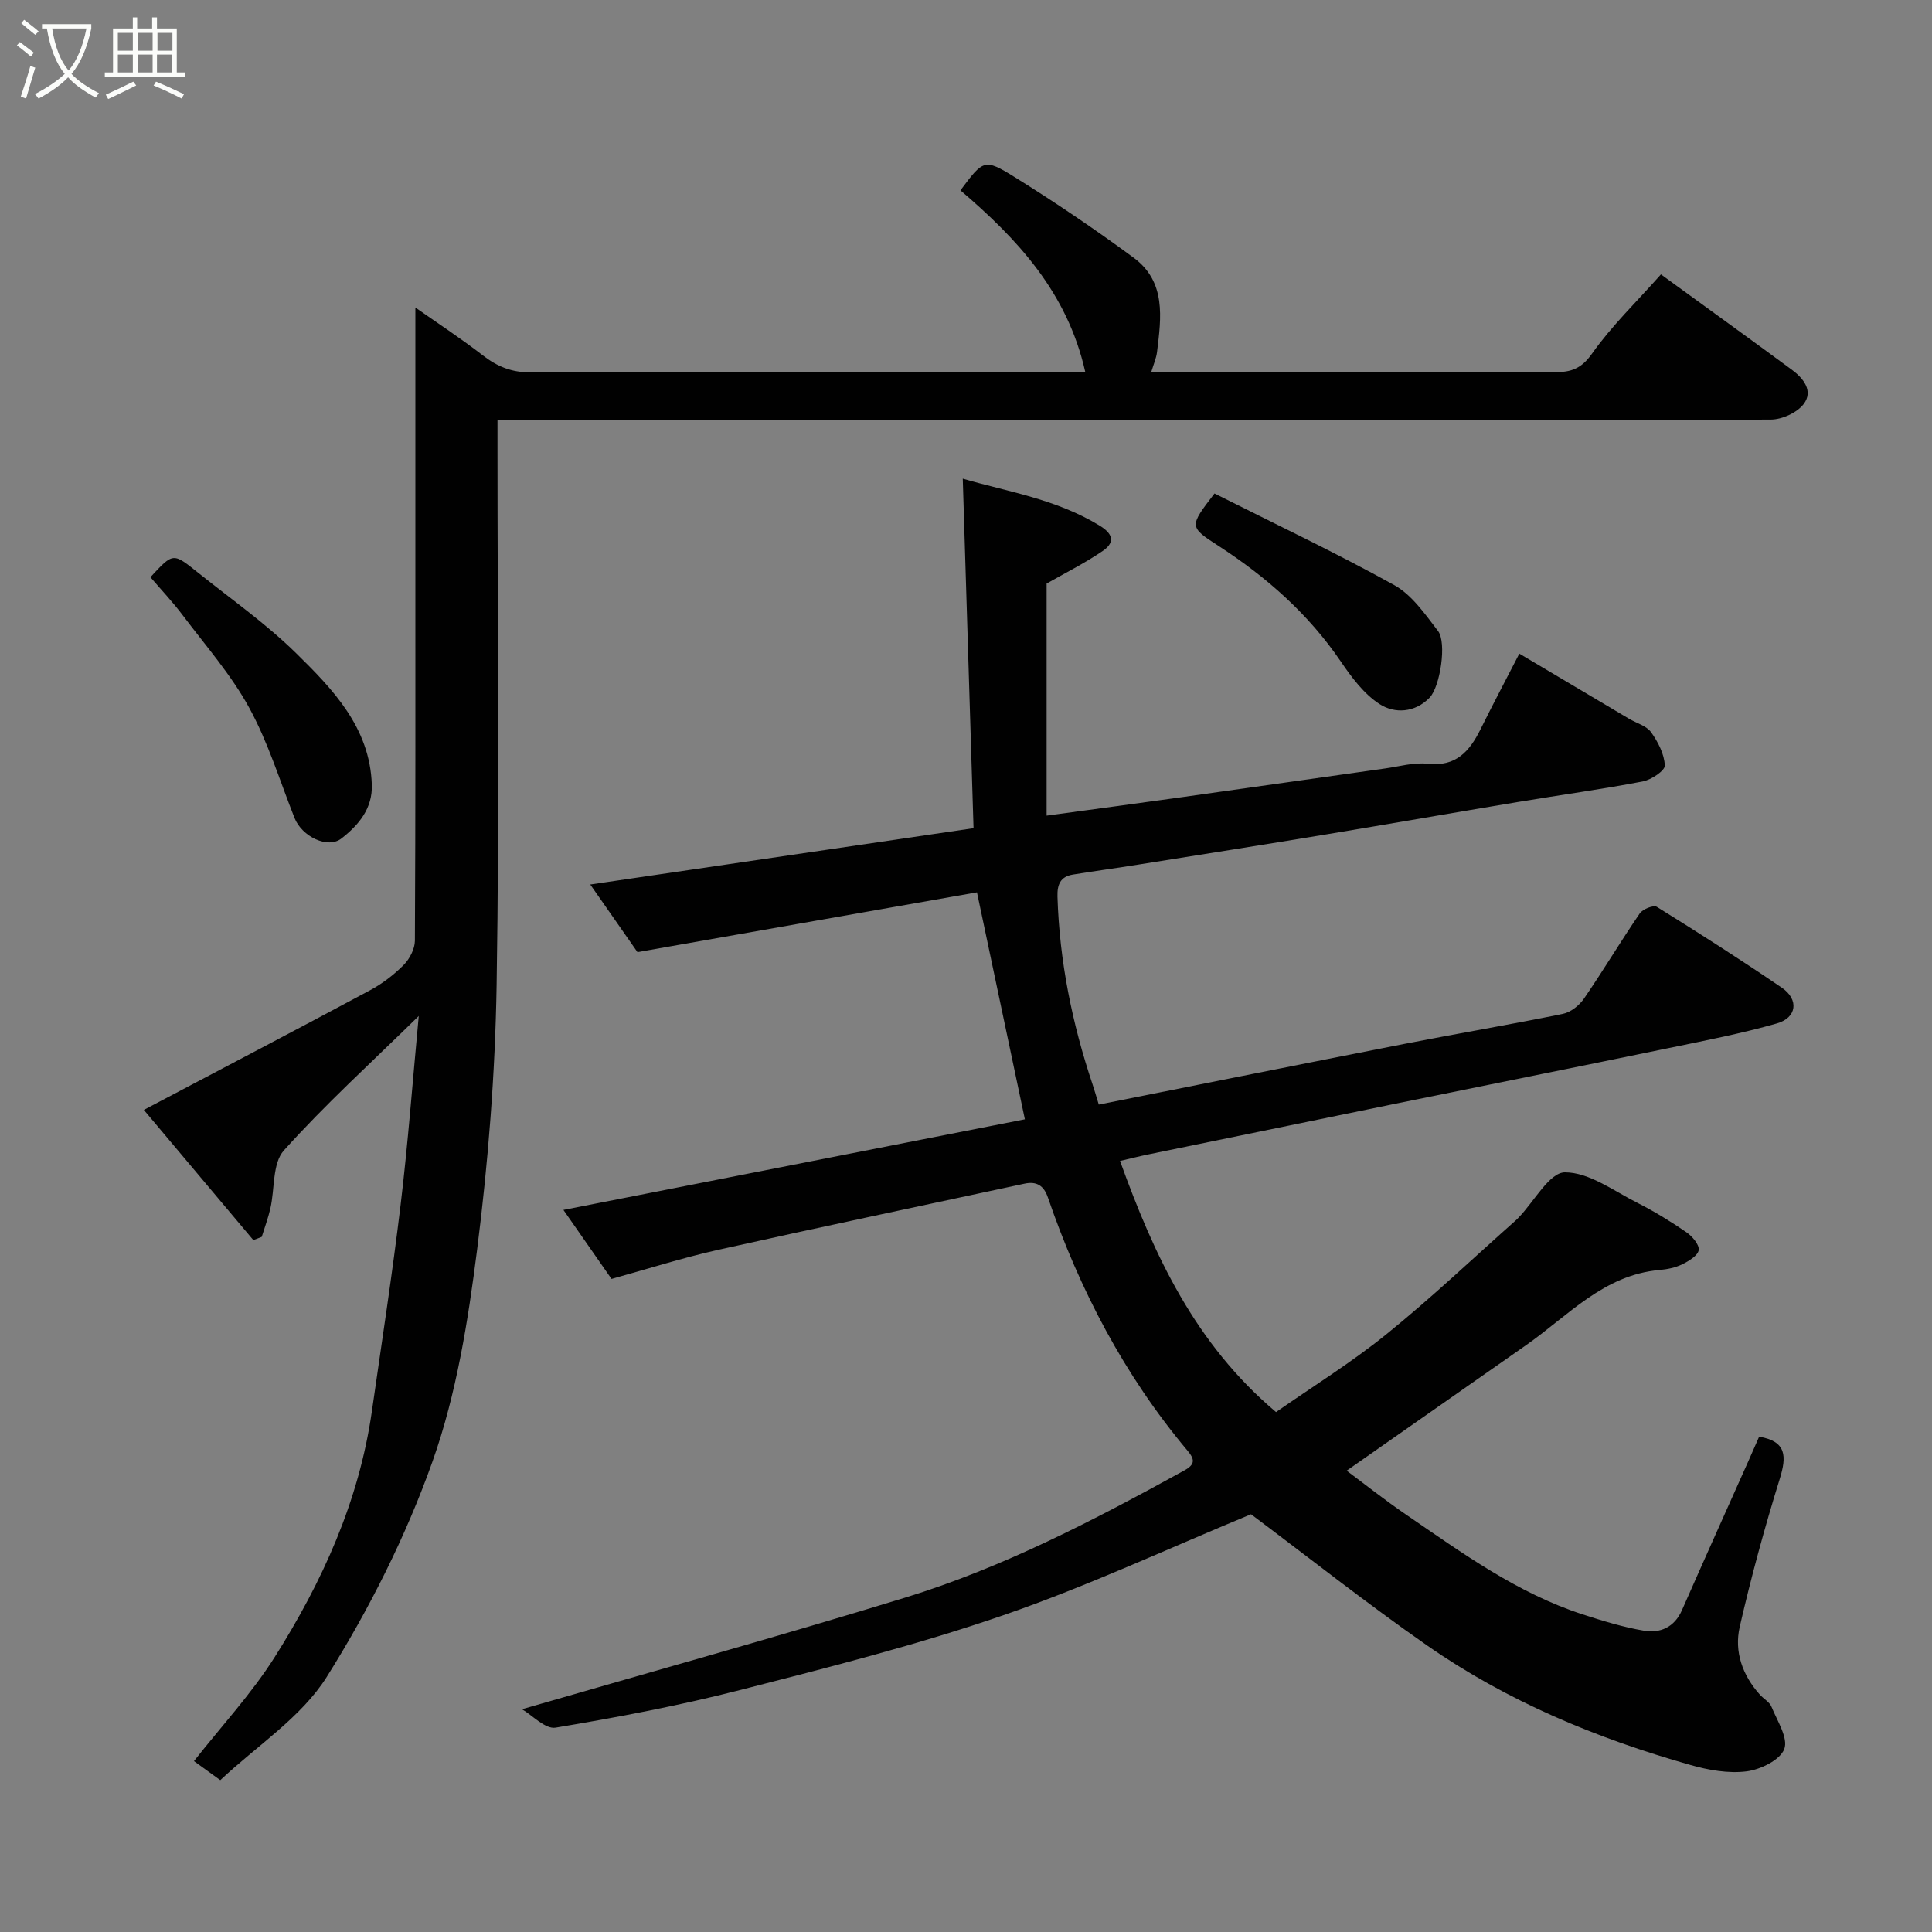 <svg enable-background="new 0 0 400 400" viewBox="0 0 400 400" xmlns="http://www.w3.org/2000/svg"><rect x="0" y="0" width="400" height="400" fill="#808080" stroke="none"/><path d="m6.4 11.7c-1-.8-1.9-1.6-2.9-2.3l.6-.7c.9.7 1.9 1.4 2.9 2.2zm-2.1 8.3c.7-2.1 1.4-4.2 2-6.4.2.1.6.3 1 .4-.7 2.3-1.3 4.4-1.9 6.4zm3-12.8c-1.1-.9-2.1-1.7-2.9-2.4l.6-.7c1 .8 2 1.5 3 2.4zm1.4-1.3v-.9h10.2v.9c-.9 4.2-2.3 7.3-4.1 9.4 1.3 1.4 3.2 2.7 5.7 4-.2.2-.4.5-.7.9-2.5-1.4-4.4-2.7-5.7-4.2-1.4 1.5-3.5 3-6.1 4.4 0 0 0 0-.1-.1-.3-.4-.5-.7-.7-.8 2.7-1.4 4.7-2.8 6.2-4.2-1.8-2.2-3-5.3-3.7-9.4zm9.2 0h-7.1c.6 3.8 1.7 6.7 3.4 8.7 1.7-2 2.9-4.8 3.7-8.7z" fill="#fbfcfa"/><path d="m31.6 3.6h.9v2.3h4.1v9.1h1.7v.9h-16.6v-.9h1.7v-9.1h4.1v-2.3h.9v2.3h3.1v-2.3zm-4 13.3.6.8c-1.9.9-3.8 1.9-5.8 2.8-.2-.3-.3-.6-.5-.9 2-.9 3.9-1.8 5.7-2.7zm-3.2-10.1v3.7h3.1v-3.7zm0 4.5v3.7h3.1v-3.7zm4.1-4.5v3.7h3.1v-3.7zm0 4.5v3.7h3.1v-3.7zm9.1 9.1c-2.1-1.1-4.1-2-5.8-2.7l.5-.8c2.2.9 4.1 1.8 5.8 2.6zm-1.9-13.6h-3.1v3.7h3.1zm-3.2 4.5v3.7h3.1v-3.7z" fill="#fbfcfa"/><g fill="#010101"><path d="m259.01 313.51c-16.91 6.98-33.78 14.87-51.29 20.91-17.81 6.14-36.16 10.79-54.44 15.47-12.6 3.23-25.42 5.66-38.25 7.8-2.14.36-4.82-2.57-6.96-3.81 26.98-7.82 53.25-15.1 79.3-23.1 20.35-6.25 39.2-16.09 57.81-26.33 2.36-1.3 2.16-2.34.66-4.13-13.06-15.57-22.31-33.26-28.89-52.41-.83-2.42-2.31-3.39-4.82-2.85-21.17 4.56-42.37 9-63.51 13.72-7.42 1.66-14.68 3.99-22.01 6.01-3.24-4.66-6.47-9.29-9.96-14.29 32.28-6.34 64.05-12.57 95.54-18.76-3.25-15.41-6.5-30.82-9.92-46.99-23.17 4.08-46.5 8.19-70.29 12.38-2.85-4.08-6.18-8.86-9.77-14 26.38-3.88 52.36-7.69 79.35-11.66-.74-23.99-1.48-48.03-2.23-72.37 9.11 2.67 19.37 4.2 28.41 9.77 3.03 1.87 2.89 3.63.52 5.23-3.74 2.54-7.82 4.58-11.57 6.72v48.05c9.93-1.35 19.14-2.58 28.34-3.87 13.93-1.95 27.85-3.95 41.77-5.9 2.92-.41 5.92-1.29 8.78-.97 5.88.66 8.69-2.59 10.96-7.17 2.52-5.09 5.18-10.11 8.02-15.63 7.95 4.72 15.34 9.11 22.73 13.49 1.54.91 3.59 1.45 4.55 2.78 1.44 2.01 2.74 4.53 2.84 6.89.04 1.07-2.8 2.96-4.56 3.3-8.5 1.63-17.09 2.8-25.63 4.22-13.36 2.22-26.7 4.56-40.07 6.77-12.89 2.13-25.8 4.16-38.71 6.22-4.52.72-9.06 1.34-13.57 2.07-2.59.42-3.28 2.05-3.2 4.59.41 13.35 3.04 26.27 7.28 38.9.41 1.23.76 2.47 1.27 4.13 21.06-4.19 42.23-8.44 63.41-12.59 10.88-2.13 21.81-3.97 32.67-6.19 1.64-.33 3.42-1.76 4.39-3.18 3.97-5.78 7.57-11.82 11.53-17.61.61-.9 2.86-1.79 3.53-1.37 8.73 5.42 17.39 10.95 25.88 16.74 3.59 2.44 3.14 6.22-1.02 7.4-7.33 2.09-14.86 3.55-22.34 5.09-18.83 3.89-37.68 7.66-56.52 11.51-17.08 3.49-34.16 7-51.23 10.51-1.9.39-3.78.87-5.9 1.36 7.05 19.52 15.51 37.83 32.3 52 7.52-5.25 15.56-10.23 22.85-16.12 9.23-7.45 17.85-15.65 26.73-23.53.25-.22.48-.46.71-.7 3.17-3.3 6.34-9.28 9.52-9.29 5.03 0 10.13 3.86 15.07 6.35 3.48 1.76 6.84 3.83 10.06 6.04 1.21.83 2.71 2.57 2.57 3.69-.15 1.14-2.04 2.29-3.41 2.96-1.43.7-3.11 1.04-4.72 1.18-11.57 1.02-18.91 9.48-27.61 15.56-12.29 8.59-24.57 17.19-37.15 25.99 3.57 2.65 7.86 6.06 12.37 9.14 11.56 7.9 22.93 16.2 36.46 20.6 4.16 1.35 8.39 2.65 12.69 3.38 3.39.58 6.34-.69 7.9-4.24 4.53-10.3 9.15-20.55 13.74-30.83.79-1.78 1.57-3.57 2.24-5.09 5.71.96 5.71 4.09 4.26 8.76-3.13 10.09-5.92 20.31-8.28 30.61-1.17 5.12.56 10.03 4.18 14.05.78.87 2 1.51 2.4 2.51 1.18 2.9 3.51 6.48 2.64 8.75s-4.92 4.24-7.79 4.61c-3.77.48-7.9-.26-11.63-1.32-19.41-5.5-37.93-13.18-54.53-24.75-12.45-8.68-24.39-18.13-36.45-27.16z"/><path d="m45.61 368.56c-2.48-1.79-4.06-2.93-5.45-3.94 5.68-7.23 11.87-13.9 16.66-21.45 9.9-15.64 17.51-32.37 20.17-50.96 2.04-14.24 4.24-28.46 5.95-42.74 1.53-12.73 2.48-25.53 3.76-39.12-9.93 9.74-19.42 18.35-27.93 27.84-2.4 2.68-1.86 7.95-2.79 12-.46 2-1.18 3.93-1.79 5.89-.58.22-1.16.45-1.74.67-7.79-9.27-15.59-18.54-22.67-26.96 15.79-8.33 31.32-16.45 46.77-24.73 2.56-1.37 4.98-3.21 7.02-5.27 1.24-1.25 2.32-3.32 2.33-5.03.14-26.83.1-53.66.1-80.49 0-16.76 0-33.52 0-50.6 4.38 3.08 9.32 6.32 13.98 9.92 2.98 2.3 5.94 3.52 9.84 3.5 36.15-.15 72.31-.09 108.47-.09h6.4c-3.73-16.57-14.15-27.58-25.84-37.59 4.72-6.31 4.93-6.65 11.16-2.78 8.44 5.24 16.69 10.83 24.69 16.72 6.77 4.98 5.72 12.41 4.85 19.54-.16 1.28-.71 2.51-1.19 4.12h41.04c14.16 0 28.33-.06 42.49.04 3.35.02 5.5-.69 7.71-3.82 4.06-5.74 9.21-10.71 14.28-16.42 8.98 6.53 18.06 13.09 27.09 19.73 2.41 1.77 4.52 4.42 2.46 7.11-1.37 1.8-4.48 3.21-6.81 3.22-48.31.17-96.64.13-144.96.13-37.49 0-74.99 0-112.48 0-1.82 0-3.64 0-6.18 0v6c0 36.99.42 73.99-.18 110.98-.3 18.25-1.73 36.56-4.03 54.68-1.88 14.81-4.27 29.9-9.23 43.88-5.52 15.55-13.13 30.64-21.9 44.63-5.26 8.38-14.49 14.27-22.05 21.39z"/><path d="m31.14 119.5c4.81-5.18 4.63-5.11 10.06-.78 6.77 5.41 13.93 10.45 20.09 16.5 7.64 7.5 15.28 15.4 15.69 27.22.18 4.96-2.73 8.38-6.29 11.16-2.81 2.2-8.18-.37-9.72-4.27-3.03-7.66-5.46-15.65-9.39-22.82-3.72-6.81-8.97-12.79-13.68-19.04-2.06-2.75-4.44-5.27-6.76-7.97z"/><path d="m251.45 102.17c12.37 6.23 25 12.2 37.2 18.96 3.67 2.03 6.4 6.03 9.07 9.5 1.86 2.41.45 11.57-1.75 13.83-3.04 3.12-7.21 3.33-10.33 1.32-3.24-2.09-5.81-5.54-8.04-8.82-6.69-9.84-15.37-17.48-25.26-23.9-6.18-4-6.17-4.02-.89-10.89z"/></g></svg>